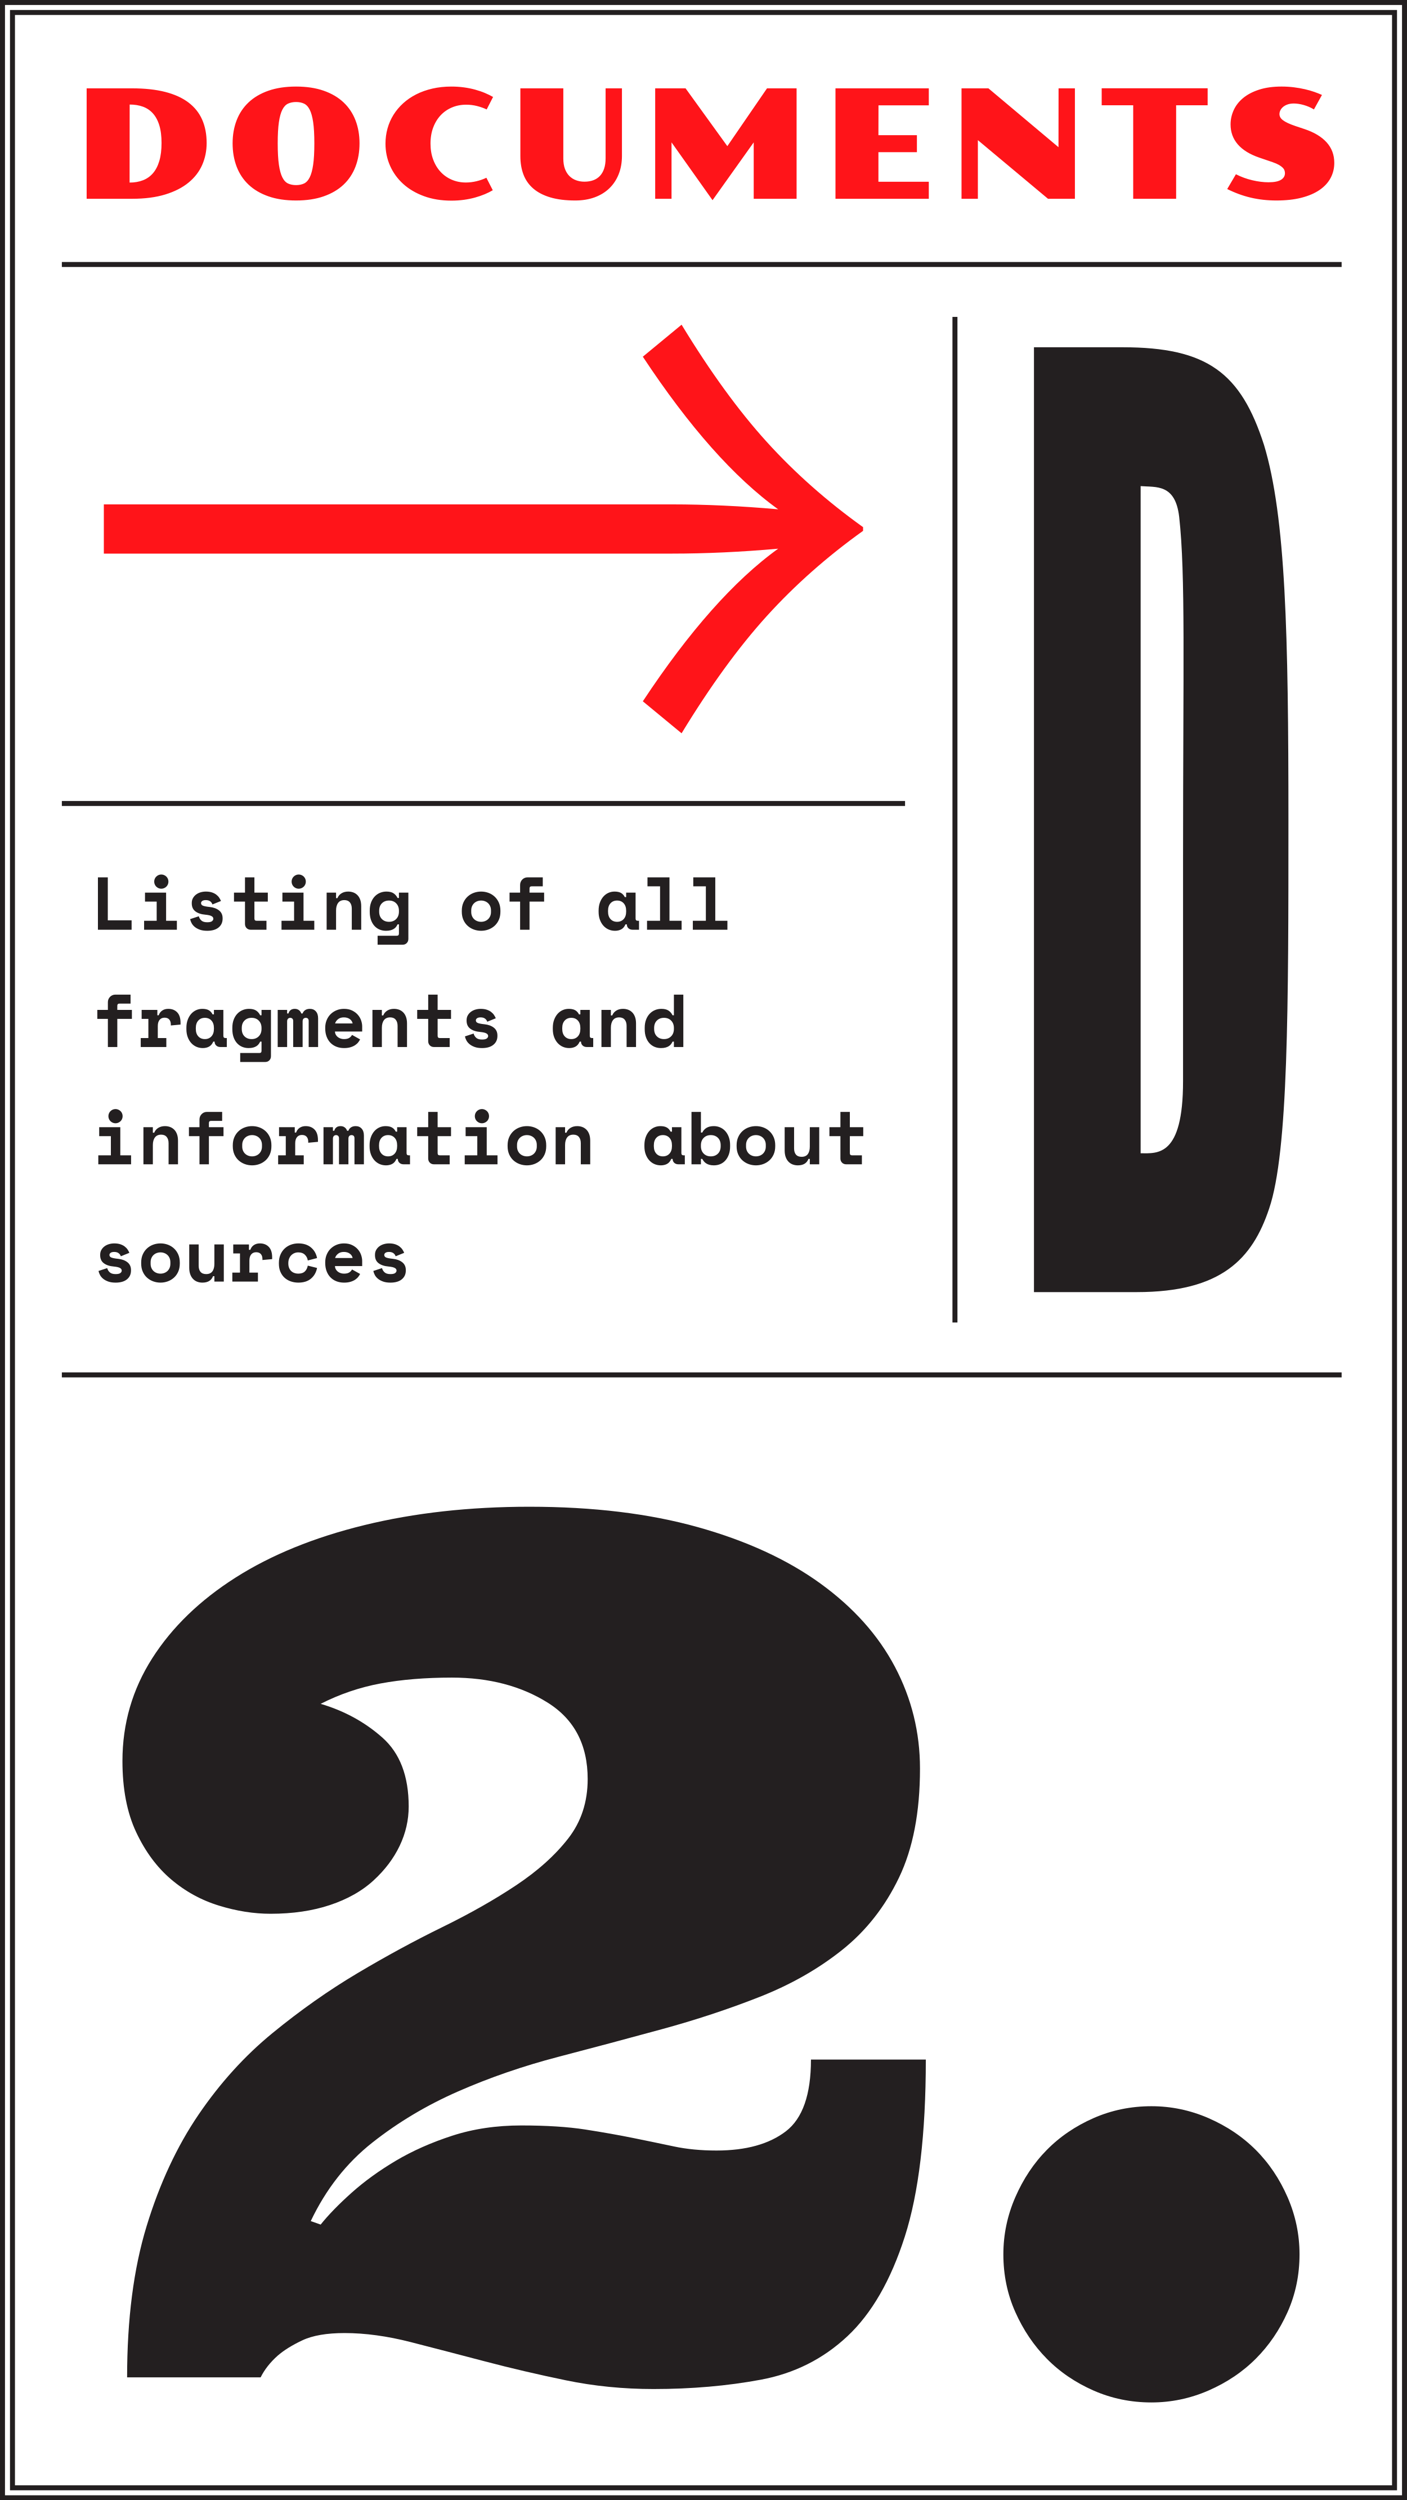 <?xml version="1.0" encoding="utf-8"?>
<!-- Generator: Adobe Illustrator 16.0.0, SVG Export Plug-In . SVG Version: 6.00 Build 0)  -->
<!DOCTYPE svg PUBLIC "-//W3C//DTD SVG 1.1//EN" "http://www.w3.org/Graphics/SVG/1.1/DTD/svg11.dtd">
<svg version="1.1" id="Layer_1" xmlns="http://www.w3.org/2000/svg" xmlns:xlink="http://www.w3.org/1999/xlink" x="0px" y="0px"
	 width="564px" height="1002px" viewBox="0 0 564 1002" enable-background="new 0 0 564 1002" xml:space="preserve">
<g>
	<defs>
		<rect id="SVGID_15_" width="564" height="1002"/>
	</defs>
	<clipPath id="SVGID_2_">
		<use xlink:href="#SVGID_15_"  overflow="visible"/>
	</clipPath>
	<path clip-path="url(#SVGID_2_)" fill="#FF1419" d="M491.932,75.761c1.568,0.775,3.138,1.45,4.706,2.026s3.162,1.052,4.78,1.429
		c1.618,0.378,3.276,0.66,4.975,0.849c1.697,0.189,3.46,0.283,5.286,0.283c3.813,0,7.163-0.372,10.054-1.117
		c2.889-0.745,5.306-1.787,7.252-3.127c1.945-1.341,3.411-2.934,4.394-4.781c0.983-1.847,1.474-3.862,1.474-6.046
		c0-3.217-1.022-5.957-3.067-8.221s-5.004-4.04-8.876-5.331l-3.574-1.192c-1.23-0.417-2.259-0.819-3.083-1.206
		s-1.489-0.775-1.995-1.162c-0.507-0.387-0.863-0.784-1.072-1.191s-0.312-0.829-0.312-1.266c0-0.496,0.123-0.998,0.372-1.504
		c0.248-0.507,0.615-0.963,1.102-1.37c0.486-0.407,1.087-0.735,1.803-0.983c0.715-0.248,1.549-0.373,2.502-0.373
		c0.556,0,1.171,0.05,1.847,0.149c0.674,0.1,1.365,0.249,2.07,0.447c0.704,0.199,1.408,0.447,2.113,0.745
		c0.705,0.298,1.375,0.646,2.012,1.042l3.217-5.808c-0.874-0.397-1.887-0.799-3.038-1.206c-1.152-0.407-2.418-0.769-3.798-1.087
		c-1.38-0.318-2.855-0.576-4.423-0.775c-1.569-0.198-3.207-0.298-4.915-0.298c-3.455,0-6.469,0.417-9.04,1.251
		s-4.701,1.951-6.389,3.351s-2.948,3.019-3.782,4.855c-0.834,1.837-1.251,3.748-1.251,5.734c0,3.078,0.963,5.733,2.889,7.967
		s4.795,4.006,8.608,5.317l5.33,1.817c1.033,0.357,1.872,0.72,2.518,1.087c0.645,0.368,1.152,0.735,1.519,1.102
		c0.368,0.368,0.616,0.74,0.745,1.117c0.129,0.378,0.194,0.745,0.194,1.102c0,1.132-0.532,2.026-1.594,2.681
		c-1.062,0.655-2.735,0.983-5.02,0.983c-1.985,0-4.13-0.268-6.433-0.805c-2.305-0.536-4.508-1.34-6.613-2.412L491.932,75.761z
		 M454.243,79.663h17.215v-37.47h12.629v-6.821h-42.473v6.821h12.629V79.663z M385.428,79.663h6.554v-23.5l28.116,23.5h10.782
		V35.401h-6.552l-0.03,23.59l-28.088-23.59h-10.782V79.663z M334.902,79.663h37.41v-6.821h-20.194V60.988h15.428v-6.821h-15.428
		l0.029-11.944h20.165v-6.821h-37.41V79.663z M262.632,79.663h6.553V57.056l16.441,23.173l16.501-23.173v22.607h17.188V35.401
		h-11.855l-15.905,23.173l-16.74-23.173h-12.182V79.663z M208.591,62.596c0,2.74,0.417,5.203,1.251,7.387
		c0.834,2.184,2.145,4.046,3.932,5.585c1.787,1.539,4.07,2.72,6.851,3.544c2.779,0.824,6.105,1.236,9.978,1.236
		c2.839,0,5.41-0.417,7.714-1.251c2.303-0.834,4.269-2.03,5.897-3.589c1.628-1.559,2.884-3.44,3.768-5.644
		c0.884-2.204,1.326-4.677,1.326-7.417V35.401h-6.553v28.058c0,1.589-0.199,2.969-0.596,4.14c-0.397,1.172-0.963,2.145-1.698,2.919
		c-0.734,0.774-1.623,1.351-2.665,1.727c-1.043,0.378-2.219,0.566-3.53,0.566c-1.191,0-2.304-0.188-3.336-0.566
		c-1.033-0.376-1.931-0.948-2.695-1.712c-0.765-0.764-1.361-1.728-1.787-2.889c-0.428-1.162-0.641-2.537-0.641-4.126V35.401h-17.216
		V62.596z M156.352,66.423c1.222,2.771,2.974,5.193,5.257,7.268c2.284,2.075,5.059,3.713,8.325,4.915
		c3.266,1.201,6.935,1.802,11.006,1.802c1.747,0,3.415-0.11,5.004-0.328c1.588-0.219,3.078-0.521,4.468-0.908
		c1.389-0.388,2.68-0.829,3.872-1.326c1.191-0.496,2.273-1.032,3.246-1.608l-2.561-5.004c-1.192,0.576-2.502,1.038-3.932,1.385
		s-2.859,0.521-4.289,0.521c-2.025,0-3.907-0.372-5.644-1.117c-1.738-0.745-3.237-1.797-4.498-3.157
		c-1.261-1.36-2.249-2.998-2.963-4.915c-0.715-1.916-1.073-4.055-1.073-6.418c0-2.383,0.362-4.532,1.088-6.449
		c0.724-1.916,1.722-3.549,2.993-4.9c1.27-1.35,2.78-2.392,4.527-3.127c1.747-0.734,3.644-1.102,5.689-1.102
		c1.529,0,3.003,0.184,4.423,0.551c1.42,0.368,2.686,0.819,3.798,1.355l2.561-5.004c-0.973-0.555-2.06-1.087-3.261-1.593
		c-1.202-0.507-2.507-0.953-3.917-1.341c-1.41-0.387-2.914-0.689-4.512-0.908c-1.599-0.218-3.272-0.328-5.019-0.328
		c-2.721,0-5.262,0.274-7.625,0.82c-2.363,0.546-4.523,1.315-6.478,2.308c-1.956,0.993-3.699,2.184-5.228,3.574
		c-1.529,1.39-2.819,2.929-3.872,4.617c-1.052,1.688-1.851,3.51-2.397,5.465c-0.547,1.956-0.819,3.987-0.819,6.091
		C154.521,60.7,155.131,63.653,156.352,66.423 M115.506,73.557c-0.923-0.417-1.693-1.231-2.308-2.442
		c-0.616-1.211-1.083-2.909-1.4-5.094c-0.318-2.184-0.477-5.043-0.477-8.578c0-3.494,0.159-6.324,0.477-8.488
		c0.317-2.165,0.784-3.843,1.4-5.034c0.615-1.192,1.385-1.996,2.308-2.413c0.924-0.417,1.981-0.625,3.172-0.625
		c1.192,0,2.244,0.208,3.158,0.625c0.913,0.417,1.677,1.221,2.293,2.413c0.615,1.191,1.082,2.869,1.4,5.034
		c0.317,2.164,0.476,4.994,0.476,8.488c0,3.535-0.159,6.394-0.476,8.578c-0.318,2.185-0.785,3.883-1.4,5.094
		c-0.616,1.211-1.38,2.025-2.293,2.442c-0.914,0.417-1.966,0.626-3.158,0.626C117.487,74.183,116.43,73.974,115.506,73.557
		 M94.85,66.766c1.072,2.82,2.671,5.232,4.796,7.238c2.124,2.006,4.775,3.564,7.952,4.676c3.177,1.112,6.87,1.668,11.08,1.668
		s7.903-0.556,11.08-1.668c3.177-1.112,5.828-2.67,7.953-4.676c2.125-2.006,3.723-4.418,4.795-7.238
		c1.073-2.819,1.609-5.927,1.609-9.323c0-3.354-0.536-6.428-1.609-9.218c-1.072-2.79-2.67-5.187-4.795-7.193
		c-2.125-2.006-4.776-3.564-7.953-4.677c-3.177-1.111-6.87-1.668-11.08-1.668s-7.903,0.557-11.08,1.668
		c-3.177,1.113-5.828,2.671-7.952,4.677c-2.125,2.006-3.724,4.403-4.796,7.193s-1.608,5.863-1.608,9.218
		C93.242,60.839,93.778,63.947,94.85,66.766 M51.979,41.895c1.945,0,3.708,0.283,5.286,0.849c1.579,0.566,2.924,1.47,4.036,2.711
		c1.112,1.241,1.966,2.834,2.562,4.78c0.596,1.947,0.893,4.3,0.893,7.059c0,2.781-0.293,5.168-0.878,7.164
		c-0.586,1.995-1.43,3.639-2.532,4.929c-1.102,1.291-2.447,2.244-4.036,2.859c-1.589,0.616-3.376,0.924-5.361,0.924L51.979,41.895z
		 M34.733,79.663h18.199c5.123,0,9.561-0.576,13.314-1.728c3.753-1.151,6.86-2.735,9.322-4.75c2.462-2.015,4.29-4.379,5.481-7.089
		c1.191-2.711,1.787-5.634,1.787-8.772c0-3.515-0.596-6.632-1.787-9.352c-1.191-2.721-3.019-5.014-5.481-6.881
		c-2.462-1.866-5.569-3.281-9.322-4.244s-8.191-1.445-13.314-1.445H34.733V79.663z"/>
	<path clip-path="url(#SVGID_2_)" fill="#231F20" d="M154.514,502.064c0.32-0.229,0.8-0.345,1.44-0.345c0.7,0,1.27,0.155,1.71,0.465
		c0.44,0.311,0.75,0.735,0.93,1.275l3.42-1.38c-0.16-0.42-0.39-0.855-0.69-1.305c-0.3-0.45-0.69-0.86-1.17-1.23
		s-1.065-0.67-1.755-0.9s-1.505-0.345-2.445-0.345c-0.72,0-1.42,0.1-2.1,0.3c-0.68,0.2-1.28,0.495-1.8,0.885s-0.94,0.865-1.26,1.425
		s-0.48,1.21-0.48,1.95v0.181c0,1.42,0.495,2.495,1.485,3.225c0.99,0.73,2.325,1.165,4.005,1.305c0.62,0.061,1.135,0.141,1.545,0.24
		c0.41,0.101,0.735,0.226,0.975,0.375c0.24,0.15,0.405,0.311,0.495,0.48s0.135,0.354,0.135,0.555c0,0.34-0.175,0.655-0.525,0.945
		c-0.35,0.29-0.995,0.435-1.935,0.435c-1.06,0-1.845-0.24-2.355-0.72c-0.51-0.48-0.845-1.04-1.005-1.68l-3.48,1.14
		c0.1,0.52,0.295,1.055,0.585,1.604c0.29,0.551,0.705,1.051,1.245,1.5c0.54,0.45,1.22,0.825,2.04,1.125
		c0.82,0.301,1.81,0.45,2.97,0.45c1.96,0,3.48-0.439,4.56-1.319c1.08-0.881,1.62-2.061,1.62-3.54v-0.181
		c0-1.34-0.48-2.385-1.44-3.135s-2.2-1.205-3.72-1.365c-1.32-0.14-2.23-0.314-2.73-0.524s-0.75-0.556-0.75-1.035
		C154.034,502.58,154.194,502.295,154.514,502.064 M140.219,502.41c0.63,0.46,1.005,1.04,1.125,1.739h-7.02
		c0.18-0.64,0.57-1.205,1.17-1.694c0.6-0.49,1.38-0.735,2.34-0.735S139.589,501.95,140.219,502.41 M145.184,507.39v-2.01
		c0-0.78-0.14-1.585-0.42-2.415c-0.28-0.83-0.72-1.59-1.32-2.28c-0.6-0.69-1.36-1.26-2.28-1.71c-0.92-0.45-2.02-0.675-3.3-0.675
		c-1.04,0-2.015,0.185-2.925,0.555c-0.91,0.37-1.705,0.885-2.385,1.545c-0.68,0.66-1.215,1.459-1.605,2.4
		c-0.39,0.94-0.585,1.98-0.585,3.12v0.18c0,1.24,0.185,2.351,0.555,3.33c0.37,0.98,0.89,1.811,1.56,2.49s1.465,1.2,2.385,1.56
		c0.92,0.36,1.94,0.54,3.06,0.54c0.98,0,1.835-0.109,2.565-0.33c0.73-0.22,1.35-0.5,1.86-0.84c0.51-0.34,0.925-0.715,1.245-1.125
		c0.32-0.41,0.57-0.805,0.75-1.185l-3.24-1.8c-0.22,0.46-0.58,0.854-1.08,1.185s-1.22,0.495-2.16,0.495
		c-0.48,0-0.935-0.075-1.365-0.226c-0.43-0.149-0.81-0.359-1.14-0.63c-0.33-0.27-0.59-0.59-0.78-0.96
		c-0.19-0.37-0.295-0.774-0.315-1.215H145.184z M123.374,507.21c-0.18,0.979-0.575,1.76-1.185,2.34s-1.495,0.87-2.655,0.87
		c-0.54,0-1.05-0.085-1.53-0.255s-0.9-0.425-1.26-0.766c-0.36-0.34-0.645-0.765-0.855-1.274c-0.21-0.51-0.315-1.095-0.315-1.755
		v-0.181c0-0.659,0.105-1.255,0.315-1.784c0.21-0.53,0.495-0.98,0.855-1.351c0.36-0.37,0.78-0.655,1.26-0.854
		c0.48-0.2,0.99-0.301,1.53-0.301c1.16,0,2.06,0.32,2.7,0.96c0.64,0.641,1.02,1.4,1.14,2.28l3.72-0.96
		c-0.34-1.76-1.155-3.18-2.445-4.26s-2.975-1.62-5.055-1.62c-1.08,0-2.095,0.18-3.045,0.54c-0.95,0.36-1.78,0.88-2.49,1.56
		s-1.265,1.5-1.665,2.459s-0.6,2.04-0.6,3.24v0.36c0,1.2,0.2,2.27,0.6,3.21c0.4,0.939,0.95,1.729,1.65,2.37
		c0.7,0.64,1.525,1.13,2.475,1.47c0.95,0.34,1.975,0.51,3.075,0.51c2.12,0,3.815-0.54,5.085-1.62s2.075-2.5,2.415-4.26
		L123.374,507.21z M93.494,502.319h2.7V510h-3.06v3.6h10.26V510h-3.42v-4.8c0-1.08,0.24-1.91,0.72-2.49s1.14-0.87,1.98-0.87
		s1.47,0.245,1.89,0.735c0.42,0.489,0.63,1.145,0.63,1.965v0.42l3.9-0.36v-0.66c0-1.899-0.45-3.314-1.35-4.245
		c-0.9-0.93-2.09-1.395-3.57-1.395c-0.94,0-1.745,0.225-2.415,0.675c-0.67,0.45-1.145,1.085-1.425,1.905h-0.54v-2.16h-6.3V502.319z
		 M85.934,506.52c0,1.261-0.265,2.255-0.795,2.985c-0.53,0.729-1.365,1.095-2.505,1.095c-1,0-1.75-0.295-2.25-0.885
		s-0.75-1.415-0.75-2.475v-8.521h-3.78v9.3c0,1.021,0.135,1.905,0.405,2.655s0.645,1.375,1.125,1.875s1.04,0.87,1.68,1.11
		c0.64,0.239,1.33,0.359,2.07,0.359c2.18,0,3.6-0.859,4.26-2.58h0.54v2.16h3.78v-14.88h-3.78V506.52z M62.804,510.149
		c-0.48-0.18-0.9-0.439-1.26-0.779s-0.645-0.755-0.855-1.245s-0.315-1.045-0.315-1.665v-0.601c0-0.619,0.105-1.175,0.315-1.665
		c0.21-0.489,0.495-0.904,0.855-1.244c0.36-0.341,0.78-0.601,1.26-0.78s0.99-0.271,1.53-0.271s1.05,0.091,1.53,0.271
		s0.9,0.439,1.26,0.78c0.36,0.34,0.645,0.755,0.855,1.244c0.21,0.49,0.315,1.046,0.315,1.665v0.601c0,0.62-0.105,1.175-0.315,1.665
		s-0.495,0.905-0.855,1.245c-0.36,0.34-0.78,0.6-1.26,0.779c-0.48,0.181-0.99,0.271-1.53,0.271S63.284,510.33,62.804,510.149
		 M72.074,505.979c0-1.22-0.21-2.305-0.63-3.255s-0.99-1.755-1.71-2.415c-0.72-0.66-1.545-1.16-2.475-1.5
		c-0.93-0.34-1.905-0.51-2.925-0.51s-1.995,0.17-2.925,0.51c-0.93,0.34-1.755,0.84-2.475,1.5c-0.72,0.66-1.29,1.465-1.71,2.415
		c-0.42,0.95-0.63,2.035-0.63,3.255v0.36c0,1.24,0.21,2.335,0.63,3.285c0.42,0.95,0.99,1.75,1.71,2.399
		c0.72,0.65,1.545,1.146,2.475,1.485c0.93,0.34,1.905,0.51,2.925,0.51s1.995-0.17,2.925-0.51c0.93-0.34,1.755-0.835,2.475-1.485
		c0.72-0.649,1.29-1.449,1.71-2.399s0.63-2.045,0.63-3.285V505.979z M44.354,502.064c0.32-0.229,0.8-0.345,1.44-0.345
		c0.7,0,1.27,0.155,1.71,0.465c0.44,0.311,0.75,0.735,0.93,1.275l3.42-1.38c-0.16-0.42-0.39-0.855-0.69-1.305
		c-0.3-0.45-0.69-0.86-1.17-1.23c-0.48-0.37-1.065-0.67-1.755-0.9s-1.505-0.345-2.445-0.345c-0.72,0-1.42,0.1-2.1,0.3
		c-0.68,0.2-1.28,0.495-1.8,0.885s-0.94,0.865-1.26,1.425c-0.32,0.56-0.48,1.21-0.48,1.95v0.181c0,1.42,0.495,2.495,1.485,3.225
		c0.99,0.73,2.325,1.165,4.005,1.305c0.62,0.061,1.135,0.141,1.545,0.24c0.41,0.101,0.735,0.226,0.975,0.375
		c0.24,0.15,0.405,0.311,0.495,0.48c0.09,0.17,0.135,0.354,0.135,0.555c0,0.34-0.175,0.655-0.525,0.945s-0.995,0.435-1.935,0.435
		c-1.06,0-1.845-0.24-2.355-0.72c-0.51-0.48-0.845-1.04-1.005-1.68l-3.48,1.14c0.1,0.52,0.295,1.055,0.585,1.604
		c0.29,0.551,0.705,1.051,1.245,1.5c0.54,0.45,1.22,0.825,2.04,1.125c0.82,0.301,1.81,0.45,2.97,0.45c1.96,0,3.48-0.439,4.56-1.319
		c1.08-0.881,1.62-2.061,1.62-3.54v-0.181c0-1.34-0.48-2.385-1.44-3.135s-2.2-1.205-3.72-1.365c-1.32-0.14-2.23-0.314-2.73-0.524
		s-0.75-0.556-0.75-1.035C43.874,502.58,44.034,502.295,44.354,502.064"/>
	<path clip-path="url(#SVGID_2_)" fill="#231F20" d="M332.474,455.32h4.41v8.94c0,0.68,0.214,1.24,0.646,1.68
		c0.43,0.44,0.984,0.66,1.665,0.66h6.3V463h-4.021c-0.54,0-0.81-0.3-0.81-0.9v-6.78h5.37v-3.6h-5.37v-6.12h-3.78v6.12h-4.41V455.32z
		 M324.614,459.52c0,1.26-0.267,2.255-0.795,2.985c-0.53,0.73-1.365,1.095-2.506,1.095c-1.001,0-1.751-0.295-2.25-0.885
		c-0.5-0.59-0.75-1.415-0.75-2.475v-8.52h-3.779v9.3c0,1.02,0.135,1.905,0.404,2.655c0.271,0.75,0.646,1.375,1.125,1.875
		c0.48,0.5,1.039,0.87,1.681,1.11c0.64,0.24,1.33,0.36,2.069,0.36c2.18,0,3.601-0.86,4.261-2.58h0.54v2.16h3.779v-14.88h-3.779
		V459.52z M301.484,463.15c-0.48-0.18-0.9-0.44-1.261-0.78c-0.359-0.34-0.645-0.755-0.854-1.245c-0.21-0.49-0.315-1.045-0.315-1.665
		v-0.6c0-0.62,0.105-1.175,0.315-1.665c0.21-0.49,0.495-0.905,0.854-1.245c0.36-0.34,0.78-0.6,1.261-0.78
		c0.479-0.18,0.989-0.27,1.529-0.27s1.05,0.09,1.53,0.27c0.479,0.18,0.9,0.44,1.26,0.78c0.36,0.34,0.646,0.755,0.855,1.245
		c0.21,0.49,0.314,1.045,0.314,1.665v0.6c0,0.62-0.104,1.175-0.314,1.665c-0.21,0.49-0.495,0.905-0.855,1.245
		c-0.359,0.34-0.78,0.6-1.26,0.78c-0.48,0.18-0.99,0.27-1.53,0.27S301.964,463.33,301.484,463.15 M310.754,458.98
		c0-1.22-0.21-2.305-0.63-3.255c-0.42-0.95-0.99-1.755-1.71-2.415c-0.72-0.66-1.545-1.16-2.476-1.5
		c-0.93-0.34-1.904-0.51-2.925-0.51c-1.02,0-1.995,0.17-2.925,0.51c-0.93,0.34-1.755,0.84-2.475,1.5
		c-0.721,0.66-1.29,1.465-1.71,2.415c-0.42,0.95-0.631,2.035-0.631,3.255v0.36c0,1.24,0.211,2.335,0.631,3.285s0.989,1.75,1.71,2.4
		c0.72,0.65,1.545,1.145,2.475,1.485c0.93,0.34,1.905,0.51,2.925,0.51c1.021,0,1.995-0.17,2.925-0.51
		c0.931-0.34,1.756-0.835,2.476-1.485s1.29-1.45,1.71-2.4s0.63-2.045,0.63-3.285V458.98z M282.059,462.295
		c-0.73-0.75-1.095-1.735-1.095-2.955v-0.36c0-1.22,0.364-2.205,1.095-2.955s1.685-1.125,2.865-1.125
		c1.18,0,2.134,0.365,2.865,1.095c0.729,0.73,1.095,1.725,1.095,2.985v0.36c0,1.26-0.365,2.255-1.095,2.985
		c-0.731,0.729-1.686,1.095-2.865,1.095C283.743,463.42,282.789,463.045,282.059,462.295 M280.964,464.44h0.54
		c0.18,0.34,0.394,0.665,0.645,0.975c0.25,0.31,0.56,0.585,0.931,0.825c0.37,0.24,0.805,0.43,1.305,0.57
		c0.499,0.14,1.09,0.21,1.771,0.21c0.919,0,1.773-0.165,2.564-0.495c0.79-0.33,1.475-0.82,2.055-1.47
		c0.58-0.65,1.04-1.445,1.381-2.385c0.34-0.94,0.51-2.02,0.51-3.24v-0.54c0-1.2-0.176-2.27-0.525-3.21
		c-0.35-0.94-0.82-1.735-1.41-2.385s-1.279-1.145-2.069-1.485c-0.791-0.34-1.625-0.51-2.505-0.51c-1.181,0-2.15,0.225-2.91,0.675
		c-0.76,0.45-1.34,1.085-1.74,1.905h-0.54v-8.28h-3.78v21h3.78V464.44z M263.084,462.325c-0.66-0.73-0.99-1.725-0.99-2.985v-0.36
		c0-1.26,0.33-2.255,0.99-2.985s1.54-1.095,2.64-1.095c1.1,0,1.98,0.365,2.64,1.095c0.66,0.73,0.99,1.725,0.99,2.985v0.36
		c0,1.26-0.33,2.255-0.99,2.985c-0.66,0.729-1.54,1.095-2.64,1.095C264.624,463.42,263.744,463.055,263.084,462.325 M269.624,464.44
		c0,0.64,0.214,1.16,0.645,1.56c0.43,0.4,0.985,0.6,1.665,0.6h2.58V463h-0.57c-0.54,0-0.81-0.3-0.81-0.9v-10.38h-3.78v1.8h-0.54
		c-0.38-0.76-0.895-1.32-1.545-1.68c-0.65-0.36-1.505-0.54-2.565-0.54c-0.88,0-1.705,0.175-2.475,0.525
		c-0.77,0.35-1.445,0.854-2.025,1.515c-0.58,0.66-1.04,1.46-1.38,2.4c-0.34,0.94-0.51,2-0.51,3.18v0.48c0,1.2,0.175,2.27,0.525,3.21
		s0.825,1.74,1.425,2.4c0.6,0.66,1.295,1.16,2.085,1.5c0.79,0.34,1.635,0.51,2.535,0.51c0.96,0,1.8-0.195,2.52-0.585
		c0.72-0.39,1.28-1.055,1.68-1.995H269.624z M226.514,458.86c0-1.26,0.275-2.265,0.825-3.015s1.385-1.125,2.505-1.125
		c0.96,0,1.695,0.305,2.205,0.915c0.51,0.61,0.765,1.445,0.765,2.505v8.46h3.78v-9.42c0-1.02-0.135-1.9-0.405-2.64
		c-0.27-0.74-0.645-1.35-1.125-1.83s-1.035-0.835-1.665-1.065s-1.305-0.345-2.025-0.345c-1.02,0-1.91,0.23-2.67,0.69
		c-0.76,0.46-1.31,1.11-1.65,1.95h-0.54v-2.22h-3.78v14.88h3.78V458.86z M209.684,463.15c-0.48-0.18-0.9-0.44-1.26-0.78
		c-0.36-0.34-0.645-0.755-0.855-1.245c-0.21-0.49-0.315-1.045-0.315-1.665v-0.6c0-0.62,0.105-1.175,0.315-1.665
		c0.21-0.49,0.495-0.905,0.855-1.245c0.36-0.34,0.78-0.6,1.26-0.78s0.99-0.27,1.53-0.27s1.05,0.09,1.53,0.27
		c0.48,0.18,0.9,0.44,1.26,0.78c0.36,0.34,0.645,0.755,0.855,1.245c0.21,0.49,0.315,1.045,0.315,1.665v0.6
		c0,0.62-0.105,1.175-0.315,1.665c-0.21,0.49-0.495,0.905-0.855,1.245c-0.36,0.34-0.78,0.6-1.26,0.78
		c-0.48,0.18-0.99,0.27-1.53,0.27S210.164,463.33,209.684,463.15 M218.954,458.98c0-1.22-0.21-2.305-0.63-3.255
		c-0.42-0.95-0.99-1.755-1.71-2.415c-0.72-0.66-1.545-1.16-2.475-1.5c-0.93-0.34-1.905-0.51-2.925-0.51s-1.995,0.17-2.925,0.51
		c-0.93,0.34-1.755,0.84-2.475,1.5c-0.72,0.66-1.29,1.465-1.71,2.415c-0.42,0.95-0.63,2.035-0.63,3.255v0.36
		c0,1.24,0.21,2.335,0.63,3.285s0.99,1.75,1.71,2.4c0.72,0.65,1.545,1.145,2.475,1.485c0.93,0.34,1.905,0.51,2.925,0.51
		s1.995-0.17,2.925-0.51c0.93-0.34,1.755-0.835,2.475-1.485c0.72-0.65,1.29-1.45,1.71-2.4c0.42-0.95,0.63-2.045,0.63-3.285V458.98z
		 M195.809,446.185c-0.15-0.35-0.355-0.65-0.615-0.9c-0.26-0.25-0.565-0.45-0.915-0.6s-0.715-0.225-1.095-0.225
		c-0.4,0-0.77,0.075-1.11,0.225c-0.34,0.15-0.64,0.35-0.9,0.6c-0.26,0.25-0.465,0.55-0.615,0.9c-0.15,0.35-0.225,0.725-0.225,1.125
		s0.075,0.775,0.225,1.125c0.15,0.35,0.355,0.65,0.615,0.9c0.26,0.25,0.56,0.45,0.9,0.6c0.34,0.15,0.71,0.225,1.11,0.225
		c0.38,0,0.745-0.075,1.095-0.225s0.655-0.35,0.915-0.6c0.26-0.25,0.465-0.55,0.615-0.9c0.15-0.35,0.225-0.725,0.225-1.125
		S195.959,446.535,195.809,446.185 M186.284,466.6h13.14V463h-4.32v-11.28h-8.46v3.6h4.68V463h-5.04V466.6z M167.234,455.32h4.41
		v8.94c0,0.68,0.215,1.24,0.645,1.68c0.43,0.44,0.985,0.66,1.665,0.66h6.3V463h-4.02c-0.54,0-0.81-0.3-0.81-0.9v-6.78h5.37v-3.6
		h-5.37v-6.12h-3.78v6.12h-4.41V455.32z M152.924,462.325c-0.66-0.73-0.99-1.725-0.99-2.985v-0.36c0-1.26,0.33-2.255,0.99-2.985
		s1.54-1.095,2.64-1.095s1.98,0.365,2.64,1.095c0.66,0.73,0.99,1.725,0.99,2.985v0.36c0,1.26-0.33,2.255-0.99,2.985
		c-0.66,0.729-1.54,1.095-2.64,1.095S153.584,463.055,152.924,462.325 M159.464,464.44c0,0.64,0.215,1.16,0.645,1.56
		s0.985,0.6,1.665,0.6h2.58V463h-0.57c-0.54,0-0.81-0.3-0.81-0.9v-10.38h-3.78v1.8h-0.54c-0.38-0.76-0.895-1.32-1.545-1.68
		c-0.65-0.36-1.505-0.54-2.565-0.54c-0.88,0-1.705,0.175-2.475,0.525c-0.77,0.35-1.445,0.854-2.025,1.515s-1.04,1.46-1.38,2.4
		c-0.34,0.94-0.51,2-0.51,3.18v0.48c0,1.2,0.175,2.27,0.525,3.21c0.35,0.94,0.825,1.74,1.425,2.4c0.6,0.66,1.295,1.16,2.085,1.5
		c0.79,0.34,1.635,0.51,2.535,0.51c0.96,0,1.8-0.195,2.52-0.585c0.72-0.39,1.28-1.055,1.68-1.995H159.464z M145.874,455.08
		c0-1.18-0.3-2.105-0.9-2.775c-0.6-0.67-1.4-1.005-2.4-1.005c-0.76,0-1.395,0.175-1.905,0.525c-0.51,0.35-0.845,0.795-1.005,1.335
		h-0.54c-0.16-0.54-0.47-0.985-0.93-1.335c-0.46-0.35-1.02-0.525-1.68-0.525c-0.7,0-1.265,0.175-1.695,0.525
		c-0.43,0.35-0.705,0.795-0.825,1.335h-0.54v-1.44h-3.78v14.88h3.78v-10.26c0-0.48,0.12-0.84,0.36-1.08
		c0.24-0.24,0.54-0.36,0.9-0.36c0.32,0,0.595,0.105,0.825,0.315s0.345,0.525,0.345,0.945v10.44h3.78v-10.26
		c0-0.48,0.115-0.84,0.345-1.08c0.23-0.24,0.545-0.36,0.945-0.36c0.34,0,0.615,0.105,0.825,0.315s0.315,0.525,0.315,0.945v10.44
		h3.78V455.08z M111.854,455.32h2.7V463h-3.06v3.6h10.26V463h-3.42v-4.8c0-1.08,0.24-1.91,0.72-2.49s1.14-0.87,1.98-0.87
		c0.84,0,1.47,0.245,1.89,0.735c0.42,0.49,0.63,1.145,0.63,1.965v0.42l3.9-0.36v-0.66c0-1.9-0.45-3.315-1.35-4.245
		c-0.9-0.93-2.09-1.395-3.57-1.395c-0.94,0-1.745,0.225-2.415,0.675c-0.67,0.45-1.145,1.085-1.425,1.905h-0.54v-2.16h-6.3V455.32z
		 M99.524,463.15c-0.48-0.18-0.9-0.44-1.26-0.78c-0.36-0.34-0.645-0.755-0.855-1.245c-0.21-0.49-0.315-1.045-0.315-1.665v-0.6
		c0-0.62,0.105-1.175,0.315-1.665c0.21-0.49,0.495-0.905,0.855-1.245c0.36-0.34,0.78-0.6,1.26-0.78s0.99-0.27,1.53-0.27
		s1.05,0.09,1.53,0.27s0.9,0.44,1.26,0.78c0.36,0.34,0.645,0.755,0.855,1.245c0.21,0.49,0.315,1.045,0.315,1.665v0.6
		c0,0.62-0.105,1.175-0.315,1.665c-0.21,0.49-0.495,0.905-0.855,1.245c-0.36,0.34-0.78,0.6-1.26,0.78s-0.99,0.27-1.53,0.27
		S100.004,463.33,99.524,463.15 M108.794,458.98c0-1.22-0.21-2.305-0.63-3.255c-0.42-0.95-0.99-1.755-1.71-2.415
		c-0.72-0.66-1.545-1.16-2.475-1.5c-0.93-0.34-1.905-0.51-2.925-0.51s-1.995,0.17-2.925,0.51c-0.93,0.34-1.755,0.84-2.475,1.5
		c-0.72,0.66-1.29,1.465-1.71,2.415c-0.42,0.95-0.63,2.035-0.63,3.255v0.36c0,1.24,0.21,2.335,0.63,3.285s0.99,1.75,1.71,2.4
		c0.72,0.65,1.545,1.145,2.475,1.485c0.93,0.34,1.905,0.51,2.925,0.51s1.995-0.17,2.925-0.51c0.93-0.34,1.755-0.835,2.475-1.485
		c0.72-0.65,1.29-1.45,1.71-2.4s0.63-2.045,0.63-3.285V458.98z M75.734,455.32h4.23v11.28h3.78v-11.28h5.85v-3.6h-5.85v-1.62
		c0-0.6,0.27-0.9,0.81-0.9h4.5v-3.6h-6.06c-0.86,0-1.58,0.295-2.16,0.885c-0.58,0.59-0.87,1.315-0.87,2.175v3.06h-4.23V455.32z
		 M61.274,458.86c0-1.26,0.275-2.265,0.825-3.015c0.55-0.75,1.385-1.125,2.505-1.125c0.96,0,1.695,0.305,2.205,0.915
		c0.51,0.61,0.765,1.445,0.765,2.505v8.46h3.78v-9.42c0-1.02-0.135-1.9-0.405-2.64c-0.27-0.74-0.645-1.35-1.125-1.83
		s-1.035-0.835-1.665-1.065c-0.63-0.23-1.305-0.345-2.025-0.345c-1.02,0-1.91,0.23-2.67,0.69c-0.76,0.46-1.31,1.11-1.65,1.95h-0.54
		v-2.22h-3.78v14.88h3.78V458.86z M48.929,446.185c-0.15-0.35-0.355-0.65-0.615-0.9c-0.26-0.25-0.565-0.45-0.915-0.6
		s-0.715-0.225-1.095-0.225c-0.4,0-0.77,0.075-1.11,0.225s-0.64,0.35-0.9,0.6c-0.26,0.25-0.465,0.55-0.615,0.9
		c-0.15,0.35-0.225,0.725-0.225,1.125s0.075,0.775,0.225,1.125c0.15,0.35,0.355,0.65,0.615,0.9c0.26,0.25,0.56,0.45,0.9,0.6
		s0.71,0.225,1.11,0.225c0.38,0,0.745-0.075,1.095-0.225s0.655-0.35,0.915-0.6c0.26-0.25,0.465-0.55,0.615-0.9
		c0.15-0.35,0.225-0.725,0.225-1.125S49.079,446.535,48.929,446.185 M39.404,466.6h13.14V463h-4.32v-11.28h-8.46v3.6h4.68V463h-5.04
		V466.6z"/>
	<path clip-path="url(#SVGID_2_)" fill="#231F20" d="M263.309,415.325c-0.73-0.73-1.095-1.725-1.095-2.985v-0.36
		c0-1.26,0.365-2.255,1.095-2.985c0.73-0.73,1.685-1.095,2.865-1.095c1.18,0,2.135,0.375,2.865,1.125s1.095,1.735,1.095,2.955v0.36
		c0,1.22-0.365,2.205-1.095,2.955s-1.685,1.125-2.865,1.125C264.994,416.42,264.039,416.055,263.309,415.325 M270.134,419.6h3.78
		v-21h-3.78v8.28h-0.54c-0.4-0.82-0.95-1.455-1.65-1.905c-0.7-0.45-1.65-0.675-2.85-0.675c-0.9,0-1.755,0.17-2.565,0.51
		c-0.81,0.34-1.52,0.835-2.13,1.485s-1.09,1.445-1.44,2.385c-0.35,0.94-0.525,2.01-0.525,3.21v0.54c0,1.22,0.165,2.3,0.495,3.24
		c0.33,0.94,0.79,1.735,1.38,2.385c0.589,0.65,1.279,1.14,2.07,1.47c0.79,0.33,1.645,0.495,2.565,0.495
		c0.72,0,1.335-0.07,1.845-0.21c0.51-0.14,0.95-0.33,1.32-0.57c0.37-0.24,0.67-0.515,0.9-0.825c0.23-0.31,0.425-0.635,0.585-0.975
		h0.54V419.6z M244.874,411.86c0-1.26,0.275-2.265,0.825-3.015c0.55-0.75,1.385-1.125,2.505-1.125c0.96,0,1.695,0.305,2.205,0.915
		c0.51,0.61,0.765,1.445,0.765,2.505v8.46h3.78v-9.42c0-1.02-0.135-1.9-0.405-2.64c-0.27-0.74-0.645-1.35-1.125-1.83
		s-1.035-0.835-1.665-1.065s-1.305-0.345-2.025-0.345c-1.02,0-1.91,0.23-2.67,0.69c-0.76,0.46-1.31,1.11-1.65,1.95h-0.54v-2.22
		h-3.78v14.88h3.78V411.86z M226.364,415.325c-0.66-0.73-0.99-1.725-0.99-2.985v-0.36c0-1.26,0.33-2.255,0.99-2.985
		c0.66-0.73,1.54-1.095,2.64-1.095s1.98,0.365,2.64,1.095c0.66,0.729,0.99,1.725,0.99,2.985v0.36c0,1.26-0.33,2.255-0.99,2.985
		c-0.66,0.73-1.54,1.095-2.64,1.095S227.024,416.055,226.364,415.325 M232.904,417.44c0,0.64,0.215,1.16,0.645,1.56
		c0.43,0.4,0.985,0.6,1.665,0.6h2.58V416h-0.57c-0.54,0-0.81-0.3-0.81-0.9v-10.38h-3.78v1.8h-0.54c-0.38-0.76-0.895-1.32-1.545-1.68
		s-1.505-0.54-2.565-0.54c-0.88,0-1.705,0.175-2.475,0.525s-1.445,0.855-2.025,1.515s-1.04,1.46-1.38,2.4
		c-0.34,0.94-0.51,2-0.51,3.18v0.48c0,1.2,0.175,2.27,0.525,3.21c0.35,0.94,0.825,1.74,1.425,2.4s1.295,1.16,2.085,1.5
		s1.635,0.51,2.535,0.51c0.96,0,1.8-0.195,2.52-0.585c0.72-0.39,1.28-1.055,1.68-1.995H232.904z M191.234,408.065
		c0.32-0.23,0.8-0.345,1.44-0.345c0.7,0,1.27,0.155,1.71,0.465s0.75,0.735,0.93,1.275l3.42-1.38c-0.16-0.42-0.39-0.855-0.69-1.305
		c-0.3-0.45-0.69-0.86-1.17-1.23s-1.065-0.67-1.755-0.9c-0.69-0.23-1.505-0.345-2.445-0.345c-0.72,0-1.42,0.1-2.1,0.3
		c-0.68,0.2-1.28,0.495-1.8,0.885s-0.94,0.865-1.26,1.425c-0.32,0.56-0.48,1.21-0.48,1.95v0.18c0,1.42,0.495,2.495,1.485,3.225
		c0.99,0.73,2.325,1.165,4.005,1.305c0.62,0.06,1.135,0.14,1.545,0.24c0.41,0.1,0.735,0.225,0.975,0.375
		c0.24,0.15,0.405,0.31,0.495,0.48c0.09,0.17,0.135,0.355,0.135,0.555c0,0.34-0.175,0.655-0.525,0.945s-0.995,0.435-1.935,0.435
		c-1.06,0-1.845-0.24-2.355-0.72c-0.51-0.48-0.845-1.04-1.005-1.68l-3.48,1.14c0.1,0.52,0.295,1.055,0.585,1.605
		c0.29,0.55,0.705,1.05,1.245,1.5c0.54,0.45,1.22,0.825,2.04,1.125c0.82,0.3,1.81,0.45,2.97,0.45c1.96,0,3.48-0.44,4.56-1.32
		c1.08-0.88,1.62-2.06,1.62-3.54v-0.18c0-1.34-0.48-2.385-1.44-3.135s-2.2-1.205-3.72-1.365c-1.32-0.14-2.23-0.315-2.73-0.525
		s-0.75-0.555-0.75-1.035C190.754,408.58,190.914,408.295,191.234,408.065 M167.234,408.32h4.41v8.94c0,0.68,0.215,1.24,0.645,1.68
		c0.43,0.44,0.985,0.66,1.665,0.66h6.3V416h-4.02c-0.54,0-0.81-0.3-0.81-0.9v-6.78h5.37v-3.6h-5.37v-6.12h-3.78v6.12h-4.41V408.32z
		 M153.074,411.86c0-1.26,0.275-2.265,0.825-3.015s1.385-1.125,2.505-1.125c0.96,0,1.695,0.305,2.205,0.915
		c0.51,0.61,0.765,1.445,0.765,2.505v8.46h3.78v-9.42c0-1.02-0.135-1.9-0.405-2.64c-0.27-0.74-0.645-1.35-1.125-1.83
		s-1.035-0.835-1.665-1.065s-1.305-0.345-2.025-0.345c-1.02,0-1.91,0.23-2.67,0.69c-0.76,0.46-1.31,1.11-1.65,1.95h-0.54v-2.22
		h-3.78v14.88h3.78V411.86z M140.219,408.41c0.63,0.46,1.005,1.04,1.125,1.74h-7.02c0.18-0.64,0.57-1.205,1.17-1.695
		c0.6-0.49,1.38-0.735,2.34-0.735S139.589,407.95,140.219,408.41 M145.184,413.39v-2.01c0-0.78-0.14-1.585-0.42-2.415
		c-0.28-0.83-0.72-1.59-1.32-2.28s-1.36-1.26-2.28-1.71c-0.92-0.45-2.02-0.675-3.3-0.675c-1.04,0-2.015,0.185-2.925,0.555
		c-0.91,0.37-1.705,0.885-2.385,1.545c-0.68,0.66-1.215,1.46-1.605,2.4c-0.39,0.94-0.585,1.98-0.585,3.12v0.18
		c0,1.24,0.185,2.35,0.555,3.33s0.89,1.81,1.56,2.49c0.67,0.68,1.465,1.2,2.385,1.56s1.94,0.54,3.06,0.54
		c0.98,0,1.835-0.11,2.565-0.33c0.73-0.22,1.35-0.5,1.86-0.84c0.51-0.34,0.925-0.715,1.245-1.125c0.32-0.41,0.57-0.805,0.75-1.185
		l-3.24-1.8c-0.22,0.46-0.58,0.855-1.08,1.185s-1.22,0.495-2.16,0.495c-0.48,0-0.935-0.075-1.365-0.225
		c-0.43-0.15-0.81-0.36-1.14-0.63s-0.59-0.59-0.78-0.96c-0.19-0.37-0.295-0.775-0.315-1.215H145.184z M127.514,408.08
		c0-1.18-0.3-2.105-0.9-2.775s-1.4-1.005-2.4-1.005c-0.76,0-1.395,0.175-1.905,0.525c-0.51,0.35-0.845,0.795-1.005,1.335h-0.54
		c-0.16-0.54-0.47-0.985-0.93-1.335s-1.02-0.525-1.68-0.525c-0.7,0-1.265,0.175-1.695,0.525c-0.43,0.35-0.705,0.795-0.825,1.335
		h-0.54v-1.44h-3.78v14.88h3.78v-10.26c0-0.48,0.12-0.84,0.36-1.08c0.24-0.24,0.54-0.36,0.9-0.36c0.32,0,0.595,0.105,0.825,0.315
		s0.345,0.525,0.345,0.945v10.44h3.78v-10.26c0-0.48,0.115-0.84,0.345-1.08c0.23-0.24,0.545-0.36,0.945-0.36
		c0.34,0,0.615,0.105,0.825,0.315s0.315,0.525,0.315,0.945v10.44h3.78V408.08z M98.009,415.325c-0.73-0.73-1.095-1.725-1.095-2.985
		v-0.36c0-1.26,0.365-2.255,1.095-2.985c0.73-0.73,1.685-1.095,2.865-1.095c1.18,0,2.135,0.375,2.865,1.125s1.095,1.735,1.095,2.955
		v0.36c0,1.22-0.365,2.205-1.095,2.955s-1.685,1.125-2.865,1.125C99.694,416.42,98.739,416.055,98.009,415.325 M104.834,421.1
		c0,0.6-0.27,0.9-0.81,0.9h-7.74v3.6h10.02c0.68,0,1.235-0.22,1.665-0.66c0.43-0.44,0.645-1,0.645-1.68v-18.54h-3.78v2.16h-0.54
		c-0.4-0.82-0.95-1.455-1.65-1.905c-0.7-0.45-1.65-0.675-2.85-0.675c-0.9,0-1.755,0.17-2.565,0.51c-0.81,0.34-1.52,0.835-2.13,1.485
		c-0.61,0.65-1.09,1.445-1.44,2.385c-0.35,0.94-0.525,2.01-0.525,3.21v0.54c0,1.22,0.165,2.3,0.495,3.24s0.79,1.735,1.38,2.385
		c0.59,0.65,1.28,1.14,2.07,1.47s1.645,0.495,2.565,0.495c0.72,0,1.335-0.07,1.845-0.21c0.51-0.14,0.95-0.33,1.32-0.57
		c0.37-0.24,0.67-0.515,0.9-0.825c0.23-0.31,0.425-0.635,0.585-0.975h0.54V421.1z M79.484,415.325c-0.66-0.73-0.99-1.725-0.99-2.985
		v-0.36c0-1.26,0.33-2.255,0.99-2.985c0.66-0.73,1.54-1.095,2.64-1.095s1.98,0.365,2.64,1.095c0.66,0.729,0.99,1.725,0.99,2.985
		v0.36c0,1.26-0.33,2.255-0.99,2.985c-0.66,0.73-1.54,1.095-2.64,1.095S80.144,416.055,79.484,415.325 M86.024,417.44
		c0,0.64,0.215,1.16,0.645,1.56c0.43,0.4,0.985,0.6,1.665,0.6h2.58V416h-0.57c-0.54,0-0.81-0.3-0.81-0.9v-10.38h-3.78v1.8h-0.54
		c-0.38-0.76-0.895-1.32-1.545-1.68s-1.505-0.54-2.565-0.54c-0.88,0-1.705,0.175-2.475,0.525s-1.445,0.855-2.025,1.515
		s-1.04,1.46-1.38,2.4c-0.34,0.94-0.51,2-0.51,3.18v0.48c0,1.2,0.175,2.27,0.525,3.21s0.825,1.74,1.425,2.4
		c0.6,0.66,1.295,1.16,2.085,1.5s1.635,0.51,2.535,0.51c0.96,0,1.8-0.195,2.52-0.585c0.72-0.39,1.28-1.055,1.68-1.995H86.024z
		 M56.774,408.32h2.7V416h-3.06v3.6h10.26V416h-3.42v-4.8c0-1.08,0.24-1.91,0.72-2.49s1.14-0.87,1.98-0.87
		c0.84,0,1.47,0.245,1.89,0.735c0.42,0.49,0.63,1.145,0.63,1.965v0.42l3.9-0.36v-0.66c0-1.9-0.45-3.315-1.35-4.245
		s-2.09-1.395-3.57-1.395c-0.94,0-1.745,0.225-2.415,0.675c-0.67,0.45-1.145,1.085-1.425,1.905h-0.54v-2.16h-6.3V408.32z
		 M39.014,408.32h4.23v11.28h3.78v-11.28h5.85v-3.6h-5.85v-1.62c0-0.6,0.27-0.9,0.81-0.9h4.5v-3.6h-6.06
		c-0.86,0-1.58,0.295-2.16,0.885s-0.87,1.315-0.87,2.175v3.06h-4.23V408.32z"/>
	<path clip-path="url(#SVGID_2_)" fill="#231F20" d="M277.724,372.6h13.86V369h-4.86v-17.4h-8.82v3.6h5.041V369h-5.22V372.6z
		 M259.364,372.6h13.86V369h-4.86v-17.4h-8.82v3.6h5.04V369h-5.22V372.6z M244.724,368.325c-0.66-0.73-0.99-1.725-0.99-2.985v-0.36
		c0-1.26,0.33-2.255,0.99-2.985c0.66-0.73,1.54-1.095,2.64-1.095c1.1,0,1.98,0.365,2.64,1.095s0.99,1.725,0.99,2.985v0.36
		c0,1.26-0.33,2.255-0.99,2.985c-0.66,0.729-1.54,1.095-2.64,1.095C246.264,369.42,245.384,369.055,244.724,368.325 M251.264,370.44
		c0,0.64,0.215,1.16,0.645,1.56c0.43,0.4,0.985,0.6,1.665,0.6h2.58V369h-0.57c-0.54,0-0.81-0.3-0.81-0.9v-10.38h-3.78v1.8h-0.54
		c-0.38-0.76-0.895-1.32-1.545-1.68c-0.65-0.36-1.505-0.54-2.565-0.54c-0.88,0-1.705,0.175-2.475,0.525
		c-0.77,0.35-1.445,0.854-2.025,1.515c-0.58,0.66-1.04,1.46-1.38,2.4c-0.34,0.94-0.51,2-0.51,3.18v0.48c0,1.2,0.175,2.27,0.525,3.21
		s0.825,1.74,1.425,2.4c0.6,0.66,1.295,1.16,2.085,1.5c0.79,0.34,1.635,0.51,2.535,0.51c0.96,0,1.8-0.195,2.52-0.585
		c0.72-0.39,1.28-1.055,1.68-1.995H251.264z M204.254,361.32h4.23v11.28h3.78v-11.28h5.85v-3.6h-5.85v-1.62c0-0.6,0.27-0.9,0.81-0.9
		h4.5v-3.6h-6.06c-0.86,0-1.58,0.295-2.16,0.885c-0.58,0.59-0.87,1.315-0.87,2.175v3.06h-4.23V361.32z M191.324,369.15
		c-0.48-0.18-0.9-0.44-1.26-0.78c-0.36-0.34-0.645-0.755-0.855-1.245c-0.21-0.49-0.315-1.045-0.315-1.665v-0.6
		c0-0.62,0.105-1.175,0.315-1.665c0.21-0.49,0.495-0.905,0.855-1.245c0.36-0.34,0.78-0.6,1.26-0.78c0.48-0.18,0.99-0.27,1.53-0.27
		s1.05,0.09,1.53,0.27s0.9,0.44,1.26,0.78c0.36,0.34,0.645,0.755,0.855,1.245c0.21,0.49,0.315,1.045,0.315,1.665v0.6
		c0,0.62-0.105,1.175-0.315,1.665c-0.21,0.49-0.495,0.905-0.855,1.245c-0.36,0.34-0.78,0.6-1.26,0.78s-0.99,0.27-1.53,0.27
		S191.804,369.33,191.324,369.15 M200.594,364.98c0-1.22-0.21-2.305-0.63-3.255c-0.42-0.95-0.99-1.755-1.71-2.415
		c-0.72-0.66-1.545-1.16-2.475-1.5c-0.93-0.34-1.905-0.51-2.925-0.51s-1.995,0.17-2.925,0.51c-0.93,0.34-1.755,0.84-2.475,1.5
		c-0.72,0.66-1.29,1.465-1.71,2.415c-0.42,0.95-0.63,2.035-0.63,3.255v0.36c0,1.24,0.21,2.335,0.63,3.285s0.99,1.75,1.71,2.4
		c0.72,0.65,1.545,1.145,2.475,1.485c0.93,0.34,1.905,0.51,2.925,0.51s1.995-0.17,2.925-0.51c0.93-0.34,1.755-0.835,2.475-1.485
		c0.72-0.65,1.29-1.45,1.71-2.4s0.63-2.045,0.63-3.285V364.98z M153.089,368.325c-0.73-0.73-1.095-1.725-1.095-2.985v-0.36
		c0-1.26,0.365-2.255,1.095-2.985s1.685-1.095,2.865-1.095c1.18,0,2.135,0.375,2.865,1.125s1.095,1.735,1.095,2.955v0.36
		c0,1.22-0.365,2.205-1.095,2.955s-1.685,1.125-2.865,1.125C154.774,369.42,153.819,369.055,153.089,368.325 M159.914,374.1
		c0,0.6-0.27,0.9-0.81,0.9h-7.74v3.6h10.02c0.68,0,1.235-0.22,1.665-0.66c0.43-0.44,0.645-1,0.645-1.68v-18.54h-3.78v2.16h-0.54
		c-0.4-0.82-0.95-1.455-1.65-1.905c-0.7-0.45-1.65-0.675-2.85-0.675c-0.9,0-1.755,0.17-2.565,0.51c-0.81,0.34-1.52,0.835-2.13,1.485
		c-0.61,0.65-1.09,1.445-1.44,2.385c-0.35,0.94-0.525,2.01-0.525,3.21v0.54c0,1.22,0.165,2.3,0.495,3.24s0.79,1.735,1.38,2.385
		c0.59,0.65,1.28,1.14,2.07,1.47s1.645,0.495,2.565,0.495c0.72,0,1.335-0.07,1.845-0.21c0.51-0.14,0.95-0.33,1.32-0.57
		c0.37-0.24,0.67-0.515,0.9-0.825s0.425-0.635,0.585-0.975h0.54V374.1z M134.714,364.86c0-1.26,0.275-2.265,0.825-3.015
		c0.55-0.75,1.385-1.125,2.505-1.125c0.96,0,1.695,0.305,2.205,0.915c0.51,0.61,0.765,1.445,0.765,2.505v8.46h3.78v-9.42
		c0-1.02-0.135-1.9-0.405-2.64c-0.27-0.74-0.645-1.35-1.125-1.83s-1.035-0.835-1.665-1.065c-0.63-0.23-1.305-0.345-2.025-0.345
		c-1.02,0-1.91,0.23-2.67,0.69c-0.76,0.46-1.31,1.11-1.65,1.95h-0.54v-2.22h-3.78v14.88h3.78V364.86z M122.369,352.185
		c-0.15-0.35-0.355-0.65-0.615-0.9c-0.26-0.25-0.565-0.45-0.915-0.6s-0.715-0.225-1.095-0.225c-0.4,0-0.77,0.075-1.11,0.225
		c-0.34,0.15-0.64,0.35-0.9,0.6c-0.26,0.25-0.465,0.55-0.615,0.9c-0.15,0.35-0.225,0.725-0.225,1.125s0.075,0.775,0.225,1.125
		c0.15,0.35,0.355,0.65,0.615,0.9c0.26,0.25,0.56,0.45,0.9,0.6c0.34,0.15,0.71,0.225,1.11,0.225c0.38,0,0.745-0.075,1.095-0.225
		s0.655-0.35,0.915-0.6c0.26-0.25,0.465-0.55,0.615-0.9c0.15-0.35,0.225-0.725,0.225-1.125S122.519,352.535,122.369,352.185
		 M112.844,372.6h13.14V369h-4.32v-11.28h-8.46v3.6h4.68V369h-5.04V372.6z M93.794,361.32h4.41v8.94c0,0.68,0.215,1.24,0.645,1.68
		c0.43,0.44,0.985,0.66,1.665,0.66h6.3V369h-4.02c-0.54,0-0.81-0.3-0.81-0.9v-6.78h5.37v-3.6h-5.37v-6.12h-3.78v6.12h-4.41V361.32z
		 M81.074,361.065c0.32-0.23,0.8-0.345,1.44-0.345c0.7,0,1.27,0.155,1.71,0.465s0.75,0.735,0.93,1.275l3.42-1.38
		c-0.16-0.42-0.39-0.855-0.69-1.305c-0.3-0.45-0.69-0.86-1.17-1.23s-1.065-0.67-1.755-0.9s-1.505-0.345-2.445-0.345
		c-0.72,0-1.42,0.1-2.1,0.3c-0.68,0.2-1.28,0.495-1.8,0.885c-0.52,0.39-0.94,0.865-1.26,1.425c-0.32,0.56-0.48,1.21-0.48,1.95v0.18
		c0,1.42,0.495,2.495,1.485,3.225c0.99,0.73,2.325,1.165,4.005,1.305c0.62,0.06,1.135,0.14,1.545,0.24
		c0.41,0.1,0.735,0.225,0.975,0.375c0.24,0.15,0.405,0.31,0.495,0.48c0.09,0.17,0.135,0.355,0.135,0.555
		c0,0.34-0.175,0.655-0.525,0.945c-0.35,0.29-0.995,0.435-1.935,0.435c-1.06,0-1.845-0.24-2.355-0.72
		c-0.51-0.48-0.845-1.04-1.005-1.68l-3.48,1.14c0.1,0.52,0.295,1.055,0.585,1.605c0.29,0.55,0.705,1.05,1.245,1.5
		c0.54,0.45,1.22,0.825,2.04,1.125c0.82,0.3,1.81,0.45,2.97,0.45c1.96,0,3.48-0.44,4.56-1.32c1.08-0.88,1.62-2.06,1.62-3.54v-0.18
		c0-1.34-0.48-2.385-1.44-3.135s-2.2-1.205-3.72-1.365c-1.32-0.14-2.23-0.315-2.73-0.525s-0.75-0.555-0.75-1.035
		C80.594,361.58,80.754,361.295,81.074,361.065 M67.289,352.185c-0.15-0.35-0.355-0.65-0.615-0.9c-0.26-0.25-0.565-0.45-0.915-0.6
		c-0.35-0.15-0.715-0.225-1.095-0.225c-0.4,0-0.77,0.075-1.11,0.225c-0.34,0.15-0.64,0.35-0.9,0.6c-0.26,0.25-0.465,0.55-0.615,0.9
		s-0.225,0.725-0.225,1.125s0.075,0.775,0.225,1.125s0.355,0.65,0.615,0.9c0.26,0.25,0.56,0.45,0.9,0.6
		c0.34,0.15,0.71,0.225,1.11,0.225c0.38,0,0.745-0.075,1.095-0.225c0.35-0.15,0.655-0.35,0.915-0.6c0.26-0.25,0.465-0.55,0.615-0.9
		s0.225-0.725,0.225-1.125S67.439,352.535,67.289,352.185 M57.764,372.6h13.14V369h-4.32v-11.28h-8.46v3.6h4.68V369h-5.04V372.6z
		 M39.254,372.6h13.5v-3.78h-9.54V351.6h-3.96V372.6z"/>
	<path clip-path="url(#SVGID_2_)" fill="#231F20" d="M406.993,926.573c3.19,7.168,7.397,13.4,12.618,18.695
		c5.219,5.299,11.452,9.541,18.696,12.736c7.245,3.192,14.993,4.791,23.253,4.791c7.946,0,15.578-1.599,22.902-4.791
		c7.322-3.195,13.632-7.438,18.93-12.736c5.295-5.295,9.541-11.527,12.736-18.695c3.191-7.164,4.791-14.876,4.791-23.137
		c0-7.945-1.6-15.577-4.791-22.902c-3.195-7.321-7.441-13.631-12.736-18.93c-5.298-5.295-11.607-9.542-18.93-12.736
		c-7.324-3.191-14.956-4.79-22.902-4.79c-8.26,0-16.008,1.599-23.253,4.79c-7.244,3.194-13.478,7.441-18.696,12.736
		c-5.221,5.299-9.428,11.608-12.618,18.93c-3.195,7.325-4.791,14.957-4.791,22.902C402.202,911.697,403.798,919.409,406.993,926.573
		 M124.569,890.116c6.076-12.773,14.292-23.253,24.655-31.433c10.359-8.18,21.851-15.033,34.471-20.565
		c12.619-5.528,25.94-10.125,39.962-13.788c14.022-3.659,27.887-7.361,41.598-11.102c13.708-3.738,26.795-8.062,39.261-12.97
		c12.463-4.907,23.487-11.177,33.068-18.812c9.582-7.633,17.177-17.294,22.786-28.979c5.608-11.685,8.413-26.251,8.413-43.701
		c0-14.489-3.353-28.081-10.05-40.78c-6.699-12.696-16.673-23.838-29.913-33.418c-13.243-9.582-29.603-17.098-49.077-22.553
		c-19.477-5.452-41.989-8.18-67.538-8.18c-23.995,0-46.039,2.454-66.137,7.362c-20.098,4.906-37.315,11.918-51.647,21.032
		c-14.336,9.114-25.473,19.904-33.419,32.367c-7.945,12.466-11.918,26.174-11.918,41.131c0,11.218,1.829,20.723,5.492,28.512
		c3.658,7.792,8.332,14.102,14.021,18.929c5.686,4.831,12.072,8.337,19.164,10.517c7.087,2.184,13.981,3.271,20.682,3.271
		c8.88,0,16.826-1.168,23.837-3.505c7.011-2.337,12.813-5.609,17.411-9.815c4.593-4.207,8.099-8.841,10.516-13.905
		c2.414-5.061,3.622-10.319,3.622-15.774c0-12.152-3.505-21.343-10.516-27.576c-7.011-6.229-15.271-10.75-24.772-13.555
		c7.632-3.893,15.658-6.62,24.071-8.18c8.413-1.556,17.914-2.337,28.511-2.337c14.956,0,27.77,3.353,38.443,10.05
		c10.67,6.699,16.008,16.905,16.008,30.613c0,9.195-2.61,17.141-7.828,23.837c-5.222,6.701-12.153,12.935-20.8,18.696
		c-8.646,5.766-18.542,11.375-29.679,16.826c-11.141,5.456-22.475,11.608-34.003,18.462c-11.532,6.858-22.866,14.84-34.003,23.955
		c-11.141,9.114-21.033,20.021-29.68,32.717c-8.647,12.7-15.581,27.577-20.799,44.636c-5.222,17.061-7.829,37.275-7.829,60.646
		h53.517c1.556-3.115,3.816-5.996,6.777-8.647c2.491-2.18,5.803-4.243,9.932-6.192c4.127-1.946,9.776-2.921,16.943-2.921
		c8.257,0,17.097,1.209,26.525,3.621c9.425,2.419,19.317,4.988,29.68,7.713c10.359,2.728,21.186,5.258,32.484,7.595
		c11.294,2.337,23.019,3.506,35.171,3.506c15.267,0,29.6-1.249,43-3.739c13.397-2.491,24.966-8.296,34.704-17.411
		c9.735-9.113,17.41-22.435,23.02-39.962c5.608-17.526,8.413-41.167,8.413-70.927h-46.038c0,14.022-3.353,23.604-10.049,28.745
		c-6.701,5.141-15.973,7.712-27.811,7.712c-6.234,0-11.919-0.545-17.06-1.636c-5.142-1.088-10.597-2.221-16.359-3.39
		c-5.766-1.168-12.152-2.297-19.163-3.389c-7.011-1.088-15.581-1.635-25.707-1.635c-9.972,0-19.163,1.365-27.576,4.089
		c-8.414,2.728-15.972,6.076-22.669,10.049c-6.701,3.974-12.62,8.26-17.761,12.854c-5.142,4.597-9.271,8.844-12.386,12.735
		L124.569,890.116z"/>
	<path clip-path="url(#SVGID_2_)" fill="#231F20" d="M457.228,194.809c6.182,0.515,13.908-1.03,15.454,12.364
		c2.576,23.183,1.546,59.76,1.546,137.552v88.609c0,30.396-10.304,28.85-17,28.85V194.809z M455.681,517.822
		c34.001,0,46.366-13.395,53.063-33.486c7.727-22.668,7.727-81.398,7.727-155.583s-1.029-121.581-9.788-150.431
		c-9.272-28.849-22.667-39.153-56.669-39.153h-35.547v378.653H455.681z"/>
</g>
<line fill="none" stroke="#231F20" stroke-width="2" x1="24.794" y1="106" x2="537.794" y2="106"/>
<line fill="none" stroke="#231F20" stroke-width="2" x1="24.794" y1="551" x2="537.794" y2="551"/>
<line fill="none" stroke="#231F20" stroke-width="2" x1="24.794" y1="322" x2="362.794" y2="322"/>
<line fill="none" stroke="#231F20" stroke-width="2" x1="382.793" y1="127" x2="382.793" y2="530"/>
<g>
	<defs>
		<rect id="SVGID_17_" width="564" height="1002"/>
	</defs>
	<clipPath id="SVGID_4_">
		<use xlink:href="#SVGID_17_"  overflow="visible"/>
	</clipPath>
	<polygon clip-path="url(#SVGID_4_)" fill="none" stroke="#231F20" stroke-width="1.998" points="0.999,3 0.999,999 0.999,1001.002 
		3,1001.002 561,1001.002 563.001,1001.002 563.001,999 563.001,3 563.001,0.998 561,0.998 3,0.998 0.999,0.998 	"/>
</g>
<rect x="5.001" y="5.002" fill="none" stroke="#231F20" stroke-width="1.998" width="553.998" height="991.996"/>
<g>
	<defs>
		<rect id="SVGID_19_" width="564" height="1002"/>
	</defs>
	<clipPath id="SVGID_6_">
		<use xlink:href="#SVGID_19_"  overflow="visible"/>
	</clipPath>
	<path clip-path="url(#SVGID_6_)" fill="#FF1419" d="M273.215,130.125l-15.536,12.824c18.576,28.113,36.66,48.501,54.254,61.159
		c-14.797-1.314-29.019-1.973-42.664-1.973H41.624v19.729h227.645c13.646,0,27.867-0.655,42.664-1.973
		c-17.594,12.662-35.678,33.046-54.254,61.159l15.536,12.824c11.506-18.904,22.892-34.564,34.154-46.979
		c11.261-12.412,24.126-23.798,38.596-34.156v-1.479c-14.47-10.358-27.335-21.741-38.596-34.156
		C296.106,164.694,284.721,149.034,273.215,130.125"/>
</g>
</svg>
